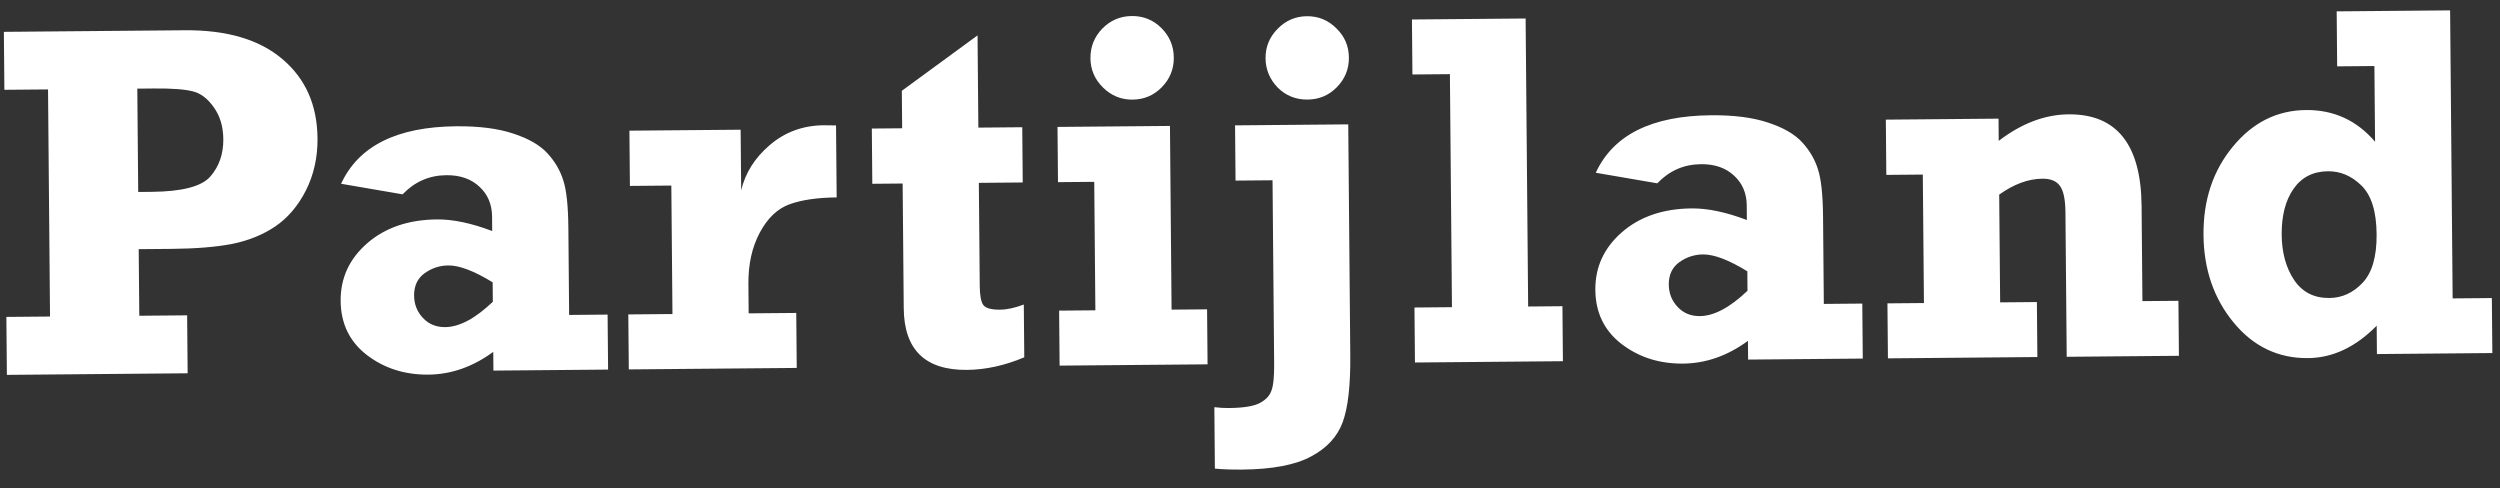 <svg width="297" height="58" viewBox="0 0 297 58" fill="none" xmlns="http://www.w3.org/2000/svg">
<rect x="0" y="0" width="297" height="58" fill="#333333" stroke="none"/>
<path d="M22.231 37.461L22.292 44.346L0.818 44.534L0.757 37.65L5.943 37.604L5.706 10.623L0.52 10.668L0.46 3.784L21.934 3.595C26.934 3.552 30.801 4.69 33.536 7.009C36.291 9.329 37.686 12.471 37.721 16.436C37.741 18.701 37.28 20.766 36.34 22.63C35.399 24.474 34.181 25.901 32.686 26.91C31.21 27.9 29.507 28.588 27.577 28.977C25.666 29.345 23.265 29.542 20.375 29.567L16.478 29.601L16.548 37.511L22.231 37.461ZM16.419 22.805L18.001 22.791C21.633 22.759 23.962 22.153 24.987 20.972C26.031 19.771 26.545 18.292 26.53 16.534C26.517 15.05 26.145 13.793 25.413 12.764C24.681 11.716 23.845 11.079 22.906 10.853C21.966 10.607 20.432 10.494 18.303 10.512L16.311 10.53L16.419 22.805ZM72.183 37.374L72.241 43.907L58.618 44.027L58.599 41.8C56.173 43.58 53.603 44.481 50.888 44.505C48.075 44.53 45.637 43.75 43.572 42.167C41.527 40.583 40.492 38.444 40.469 35.748C40.445 33.034 41.499 30.749 43.631 28.894C45.764 27.04 48.529 26.097 51.927 26.067C53.822 26.051 56.004 26.51 58.473 27.445L58.458 25.717C58.445 24.272 57.946 23.094 56.962 22.185C55.977 21.256 54.664 20.799 53.024 20.813C50.992 20.831 49.261 21.589 47.829 23.086L40.522 21.831C42.592 17.34 47.153 15.064 54.203 15.002C56.937 14.978 59.206 15.271 61.008 15.88C62.81 16.47 64.155 17.249 65.042 18.218C65.93 19.186 66.554 20.255 66.916 21.424C67.297 22.573 67.5 24.456 67.522 27.073L67.613 37.414L72.183 37.374ZM58.526 33.539C56.327 32.191 54.573 31.523 53.264 31.534C52.229 31.543 51.285 31.854 50.431 32.467C49.596 33.08 49.184 33.963 49.194 35.115C49.203 36.15 49.553 37.036 50.243 37.772C50.933 38.508 51.815 38.871 52.889 38.862C54.569 38.847 56.455 37.844 58.547 35.853L58.526 33.539ZM94.595 37.178L94.652 43.71L74.702 43.886L74.644 37.353L79.888 37.307L79.754 22.044L74.833 22.087L74.775 15.524L87.987 15.409L88.051 22.615C88.54 20.541 89.677 18.743 91.46 17.224C93.263 15.684 95.395 14.904 97.856 14.882C98.266 14.879 98.755 14.884 99.321 14.899L99.396 23.453C97.111 23.473 95.248 23.744 93.808 24.264C92.367 24.785 91.185 25.908 90.263 27.635C89.34 29.362 88.889 31.397 88.91 33.741L88.941 37.227L94.595 37.178ZM103.63 21.834L103.573 15.272L107.176 15.24L107.137 10.787L116.132 4.204L116.228 15.161L121.443 15.115L121.501 21.677L116.286 21.723L116.394 33.998C116.404 35.111 116.547 35.862 116.824 36.25C117.12 36.618 117.776 36.798 118.791 36.789C119.631 36.782 120.577 36.578 121.628 36.178L121.683 42.448C119.367 43.425 117.096 43.923 114.87 43.943C109.909 43.987 107.407 41.548 107.364 36.626L107.234 21.802L103.63 21.834ZM129.545 6.928C129.533 5.561 130.002 4.385 130.95 3.4C131.918 2.415 133.085 1.916 134.453 1.904C135.839 1.892 137.015 2.37 137.981 3.338C138.946 4.306 139.435 5.474 139.447 6.841C139.459 8.208 138.981 9.384 138.013 10.369C137.065 11.335 135.907 11.823 134.54 11.835C133.192 11.847 132.026 11.369 131.041 10.401C130.056 9.433 129.557 8.276 129.545 6.928ZM125.69 21.64L125.632 15.078L138.991 14.961L139.183 36.786L143.401 36.749L143.459 43.282L125.881 43.436L125.824 36.903L130.13 36.865L129.996 21.602L125.69 21.64ZM150.347 6.921C150.335 5.574 150.813 4.407 151.781 3.422C152.749 2.437 153.907 1.939 155.254 1.927C156.621 1.915 157.788 2.393 158.753 3.361C159.738 4.309 160.237 5.467 160.249 6.834C160.261 8.201 159.783 9.377 158.815 10.363C157.866 11.328 156.708 11.817 155.341 11.829C153.935 11.841 152.749 11.363 151.784 10.395C150.837 9.407 150.358 8.249 150.347 6.921ZM146.783 21.455L146.725 14.893L160.172 14.775L160.413 42.225C160.444 45.779 160.145 48.419 159.516 50.143C158.886 51.867 157.638 53.226 155.772 54.219C153.906 55.232 151.176 55.754 147.582 55.785C146.254 55.797 145.17 55.758 144.329 55.667L144.265 48.373C144.871 48.445 145.438 48.48 145.965 48.475C147.704 48.46 148.932 48.263 149.652 47.886C150.371 47.508 150.836 47.016 151.045 46.409C151.274 45.821 151.382 44.755 151.369 43.212L151.177 21.416L146.783 21.455ZM168.097 43.066L168.039 36.533L172.492 36.493L172.249 8.809L167.796 8.848L167.739 2.315L181.244 2.197L181.544 36.414L185.617 36.378L185.674 42.911L168.097 43.066ZM221.24 36.065L221.298 42.598L207.675 42.718L207.656 40.492C205.23 42.271 202.659 43.172 199.945 43.196C197.132 43.221 194.694 42.441 192.629 40.858C190.584 39.274 189.549 37.135 189.526 34.44C189.502 31.725 190.556 29.44 192.688 27.585C194.82 25.731 197.586 24.788 200.984 24.759C202.878 24.742 205.06 25.201 207.529 26.137L207.514 24.408C207.502 22.963 207.003 21.786 206.018 20.876C205.034 19.947 203.721 19.49 202.08 19.505C200.049 19.522 198.318 20.28 196.885 21.777L189.579 20.523C191.649 16.032 196.209 13.755 203.26 13.693C205.994 13.669 208.262 13.962 210.065 14.571C211.867 15.161 213.212 15.94 214.099 16.909C214.987 17.877 215.611 18.946 215.973 20.115C216.354 21.264 216.556 23.147 216.579 25.764L216.67 36.105L221.24 36.065ZM207.583 32.23C205.384 30.882 203.63 30.214 202.321 30.225C201.286 30.235 200.341 30.546 199.487 31.159C198.653 31.771 198.241 32.654 198.251 33.806C198.26 34.841 198.609 35.727 199.3 36.463C199.99 37.199 200.872 37.563 201.946 37.553C203.626 37.538 205.511 36.536 207.603 34.544L207.583 32.23ZM224.094 20.776L224.037 14.214L237.425 14.096L237.448 16.733C240.164 14.658 242.929 13.608 245.741 13.584C251.463 13.534 254.357 17.161 254.421 24.465L254.52 35.773L258.797 35.736L258.855 42.269L245.525 42.386L245.374 25.218C245.361 23.675 245.137 22.623 244.702 22.06C244.287 21.497 243.601 21.22 242.644 21.229C240.964 21.243 239.251 21.873 237.504 23.119L237.617 35.922L241.982 35.883L242.039 42.416L224.286 42.572L224.228 36.039L228.564 36.001L228.43 20.738L224.094 20.776ZM296.032 35.409L296.09 41.942L282.379 42.062L282.35 38.693C279.852 41.234 277.129 42.518 274.18 42.544C270.645 42.575 267.703 41.165 265.353 38.315C263.004 35.464 261.812 31.998 261.776 27.916C261.739 23.776 262.9 20.279 265.258 17.426C267.616 14.554 270.513 13.103 273.951 13.072C277.251 13.043 279.987 14.299 282.158 16.838L282.079 7.845L277.655 7.883L277.598 1.35L291.074 1.232L291.374 35.45L296.032 35.409ZM282.342 27.823C282.318 25.109 281.715 23.18 280.533 22.038C279.371 20.896 278.048 20.332 276.563 20.345C274.786 20.36 273.415 21.066 272.451 22.461C271.506 23.837 271.043 25.647 271.063 27.893C271.082 30.022 271.576 31.815 272.546 33.271C273.515 34.708 274.908 35.418 276.725 35.402C278.229 35.389 279.542 34.792 280.664 33.61C281.806 32.408 282.365 30.48 282.342 27.823Z" fill="white"/>
</svg>
